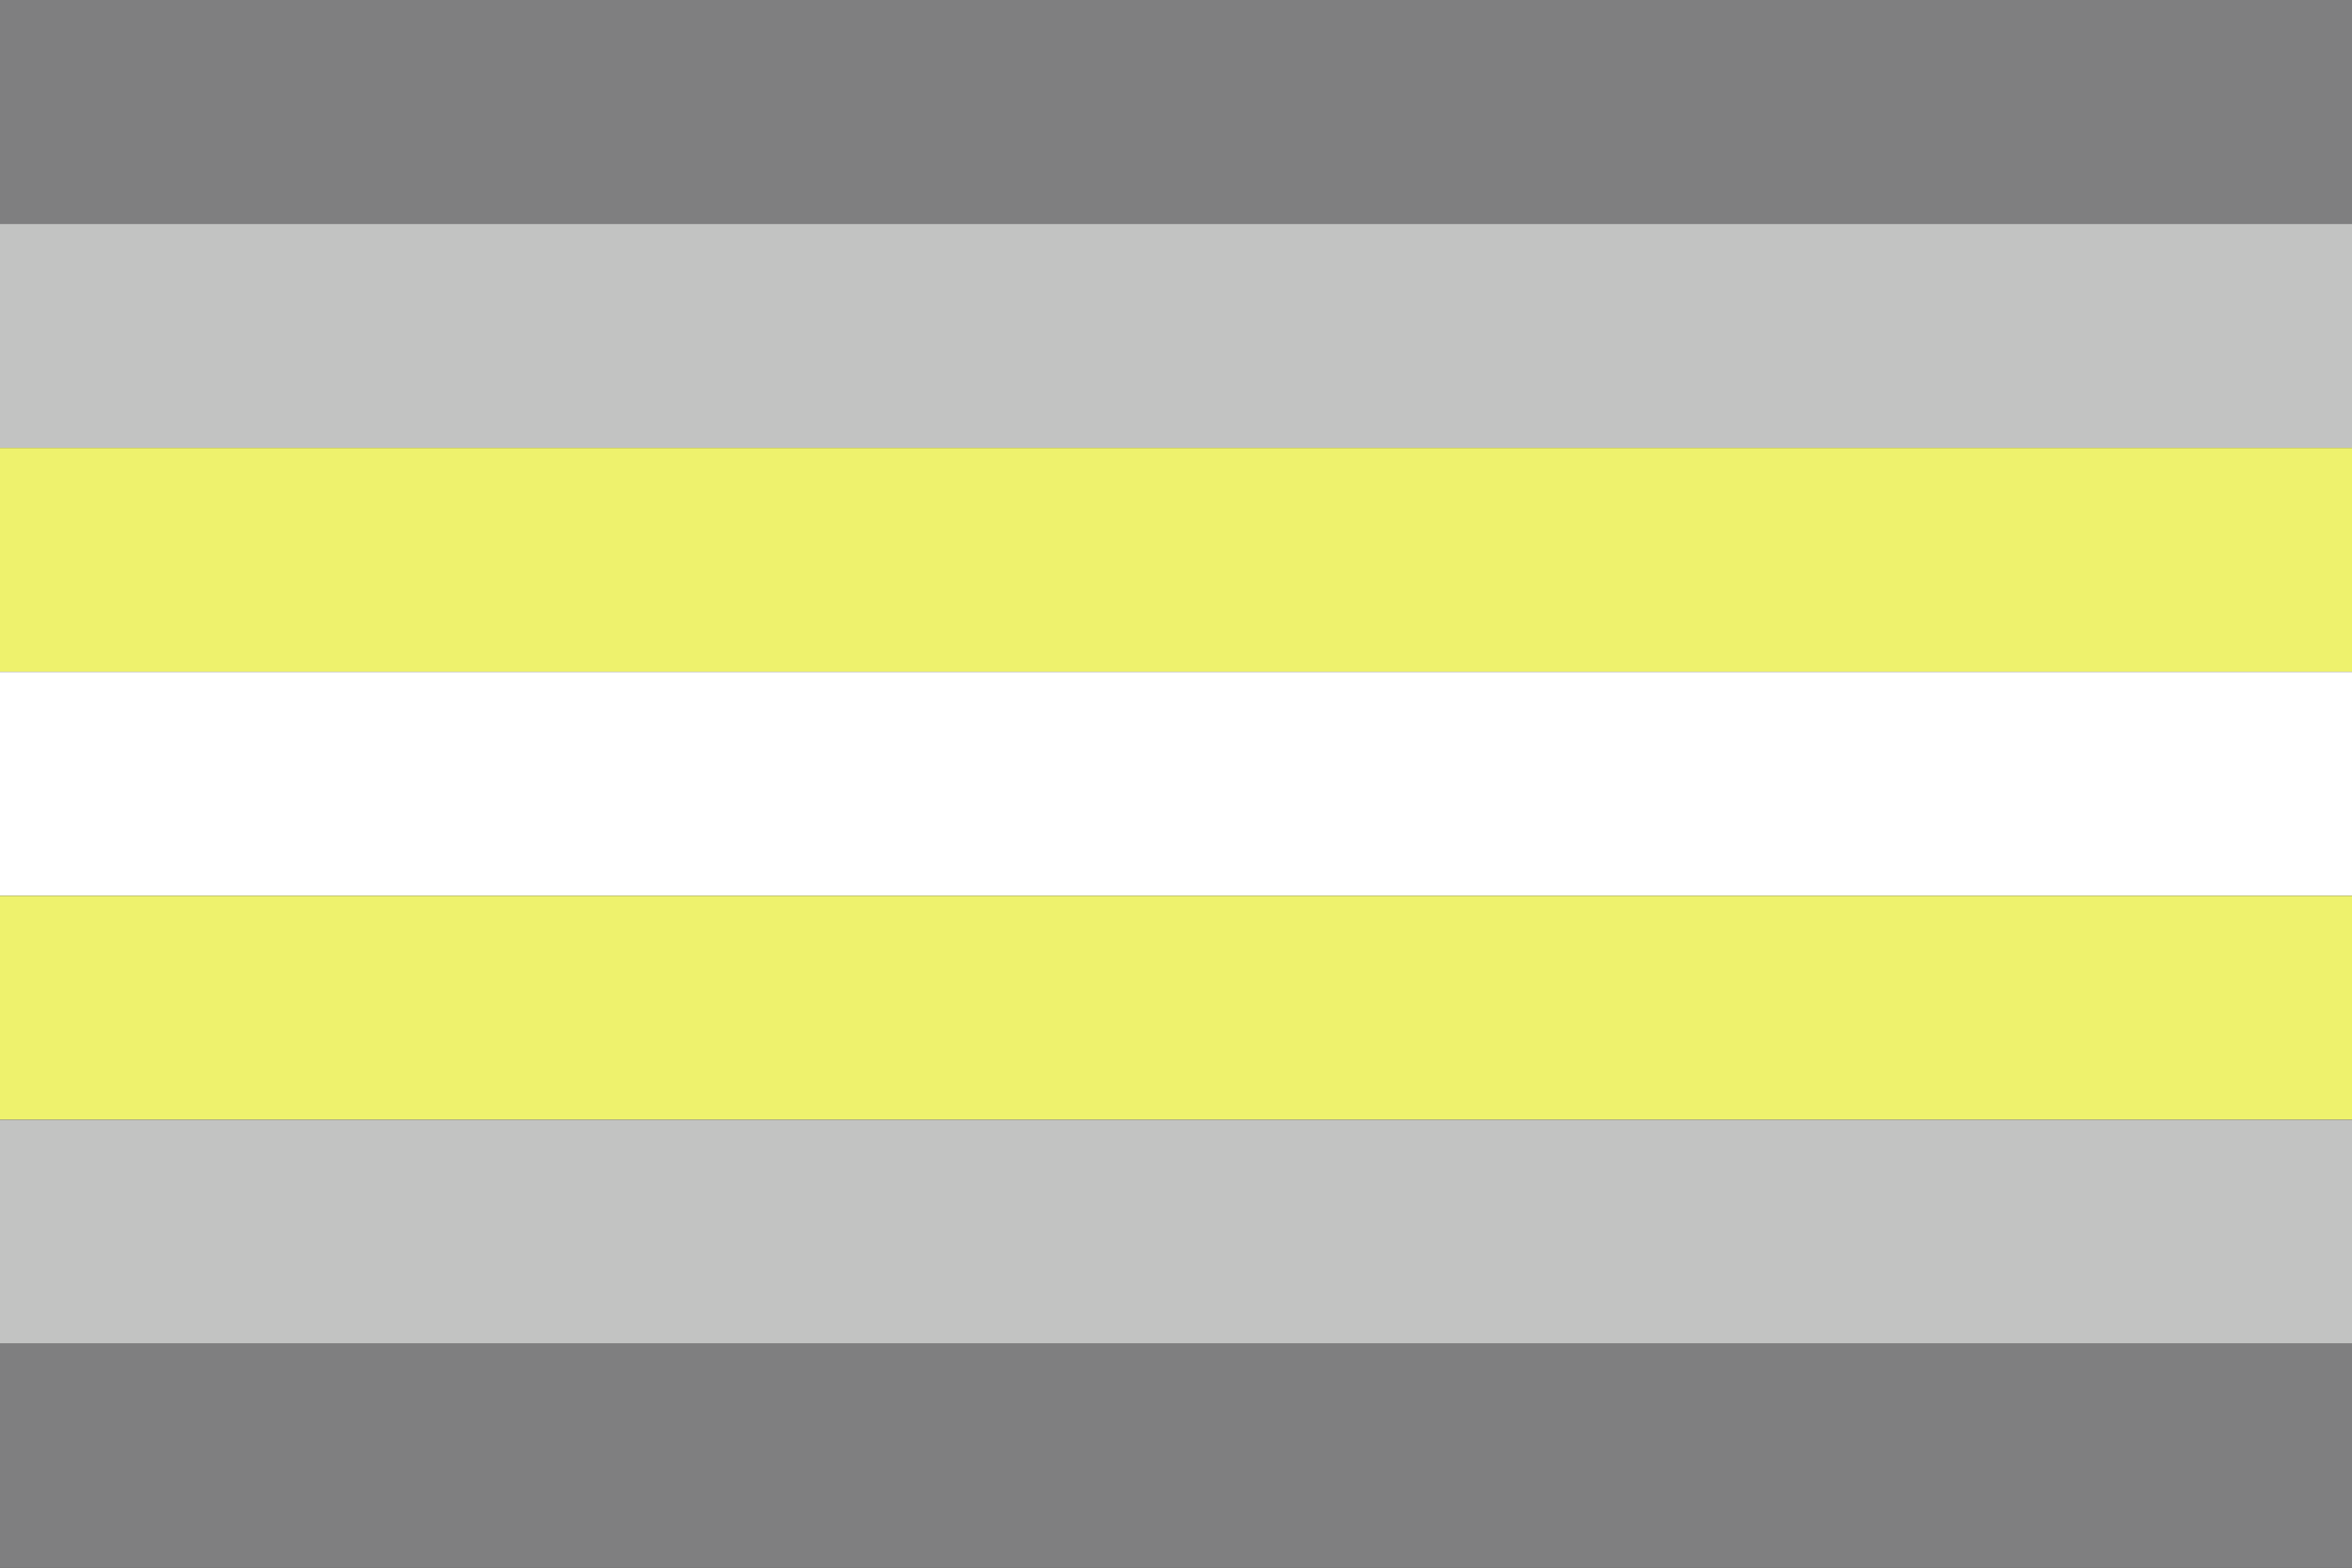 <?xml version="1.0" encoding="UTF-8" standalone="no"?>
<!-- Created with Inkscape (http://www.inkscape.org/) -->

<svg
   width="1050mm"
   height="700mm"
   viewBox="0 0 1050 700"
   version="1.1"
   id="svg16469"
   xmlns="http://www.w3.org/2000/svg"
   xmlns:svg="http://www.w3.org/2000/svg">
  <rect x="0" y="0" width="1050" height="700" fill="#333333" stroke="none"/>
  <defs
     id="defs16466" />
  <rect
     style="fill:#7f7f80;fill-opacity:1;stroke:#ff1b8e;stroke-width:0"
     id="rect18094"
     width="1050"
     height="100"
     x="2.0289372e-06"
     y="2.0289372e-06" />
  <rect
     style="fill:#c2c3c2;fill-opacity:1;stroke:#ff1b8e;stroke-width:0"
     id="rect18822"
     width="1050"
     height="100"
     x="2.0289372e-06"
     y="100" />
  <rect
     style="fill:#eef26d;fill-opacity:1;stroke:#ff1b8e;stroke-width:0"
     id="rect18824"
     width="1050"
     height="100"
     x="2.0289372e-06"
     y="200" />
  <rect
     style="fill:#ffffff;fill-opacity:1;stroke:#ff1b8e;stroke-width:0"
     id="rect18826"
     width="1050"
     height="100"
     x="2.0289372e-06"
     y="300" />
  <rect
     style="fill:#eef26d;fill-opacity:1;stroke:#ff1b8e;stroke-width:0"
     id="rect21732"
     width="1050"
     height="100"
     x="2.0289372e-06"
     y="400" />
  <rect
     style="fill:#c2c3c2;fill-opacity:1;stroke:#ff1b8e;stroke-width:0"
     id="rect21734"
     width="1050"
     height="100"
     x="2.0289372e-06"
     y="500" />
  <rect
     style="fill:#7f7f80;fill-opacity:1;stroke:#ff1b8e;stroke-width:0"
     id="rect21736"
     width="1050"
     height="100"
     x="2.0289372e-06"
     y="600" />
</svg>
